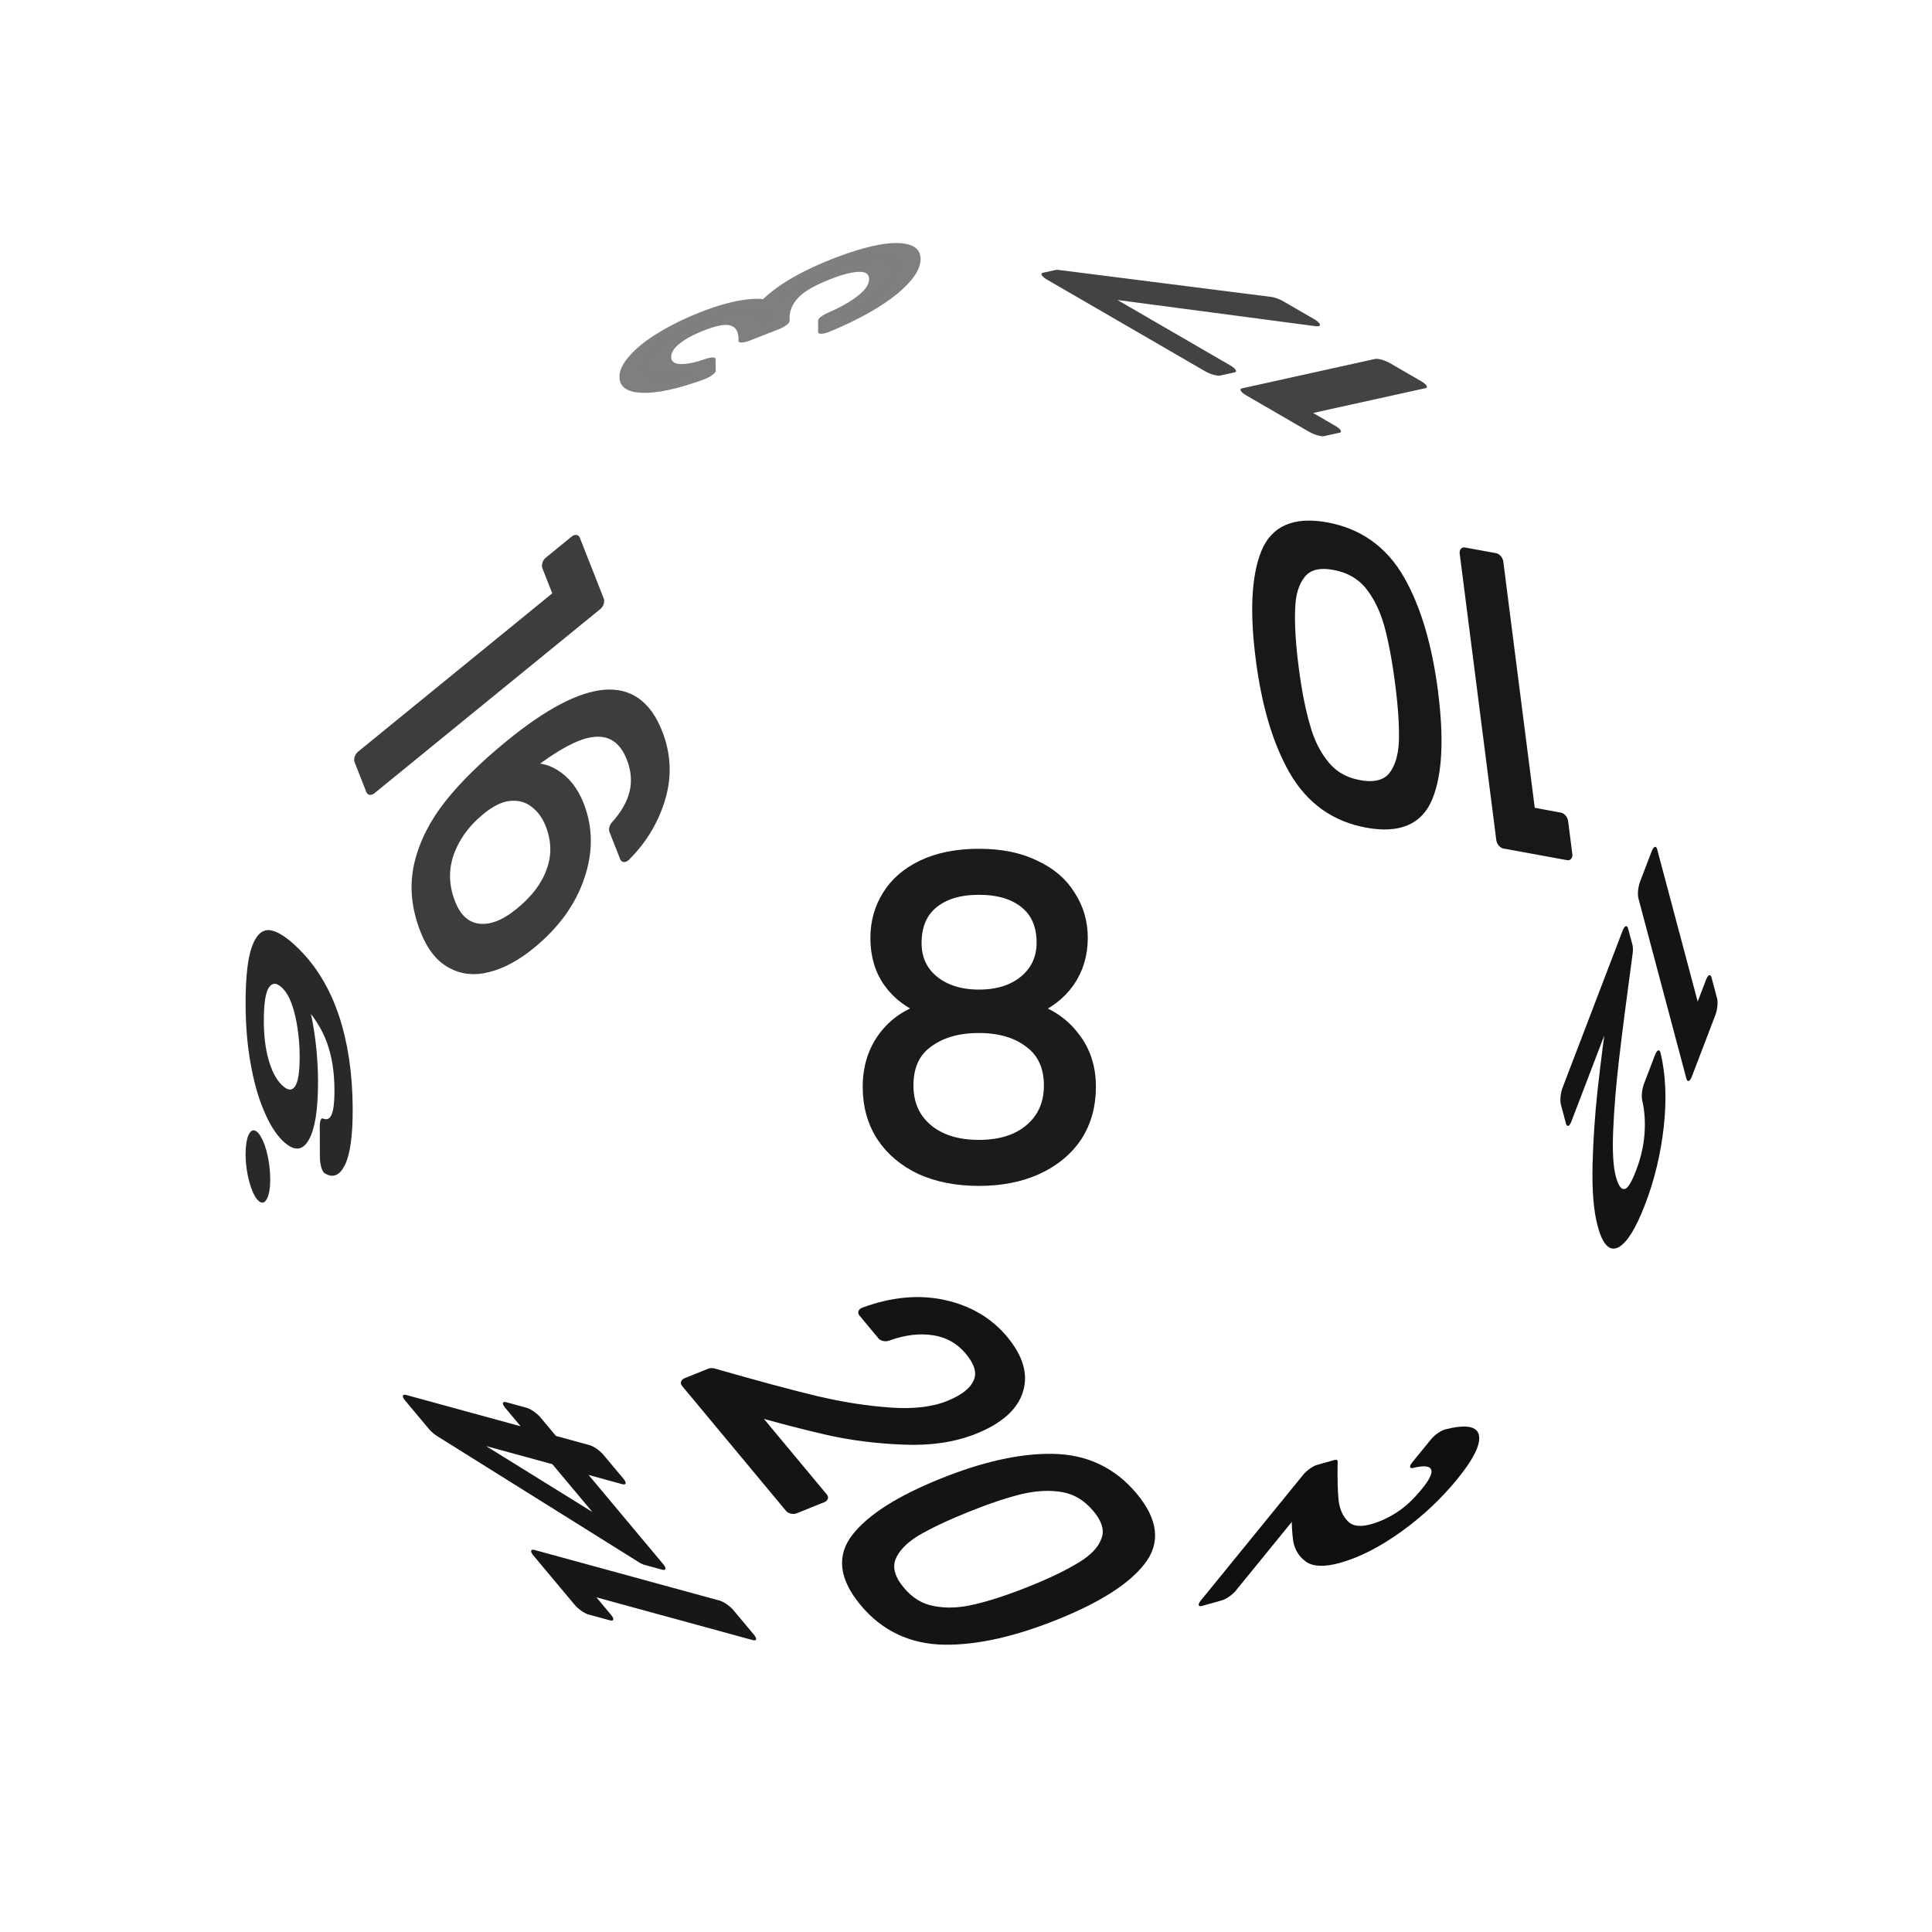 <svg xmlns="http://www.w3.org/2000/svg" viewBox="0 0 25.4 25.4" height="96" width="96"><g font-weight="400" font-family="Poppins" letter-spacing="0" word-spacing="0" text-anchor="middle" stroke-width=".176" stroke-linecap="round" stroke-linejoin="round"><g style="line-height:1.5;-inkscape-font-specification:Poppins;text-align:center"><path style="-inkscape-font-specification:Poppins;text-align:center" d="M12.186 13.268q-.316-.125-.485-.362-.17-.237-.17-.575 0-.305.153-.548.152-.248.451-.39.305-.146.734-.146.43 0 .728.147.305.14.457.39.159.242.159.547 0 .327-.175.575-.175.243-.48.362.35.107.553.378.209.265.209.643 0 .367-.18.644-.181.27-.515.423-.327.147-.756.147t-.756-.147q-.322-.152-.503-.423-.18-.277-.18-.644 0-.378.203-.649.203-.27.553-.372zm1.53-.875q0-.345-.226-.53-.226-.187-.62-.187-.39 0-.616.186-.226.186-.226.536 0 .316.232.508.237.192.61.192.377 0 .609-.192.237-.197.237-.513zm-.847 1.1q-.418 0-.683.198-.265.192-.265.581 0 .362.254.582.26.22.694.22.435 0 .689-.22.254-.22.254-.582 0-.378-.26-.575-.26-.204-.683-.204z" aria-label="8" font-size="5.644" fill="#1b1b1b" stroke="#1b1b1b"/></g><g style="line-height:1.5;-inkscape-font-specification:Poppins;text-align:center"><path style="-inkscape-font-specification:Poppins;text-align:center" d="M-365.425 116.704v-.394h.893v3.435h-.437v-3.04zm1.635 1.288q0-.817.265-1.274.266-.46.931-.46.66 0 .927.46.266.457.266 1.274 0 .831-.266 1.292-.266.46-.927.46-.665 0-.93-.46-.267-.461-.267-1.292zm1.961 0q0-.414-.057-.699-.052-.29-.223-.465-.166-.176-.485-.176-.323 0-.494.176-.166.175-.223.465-.052.285-.052.699 0 .427.052.717.057.29.223.466.171.175.494.175.319 0 .485-.175.171-.176.223-.466.057-.29.057-.717z" transform="matrix(-.935 -.171 -.14 -1.096 -304.8 76.2)" aria-label="10" font-size="4.751" fill="#181818" stroke="#181818"/></g><g style="line-height:1.5;-inkscape-font-specification:Poppins;text-align:center"><path style="-inkscape-font-specification:Poppins;text-align:center" d="M158.958-299.87v-.399h.903v3.47h-.442v-3.071zm3.586.427q-.106-.533-.658-.533-.427 0-.638.331-.211.327-.207 1.08.11-.25.365-.389.26-.144.576-.144.494 0 .787.308.298.307.298.849 0 .326-.13.586-.125.259-.384.412-.254.154-.619.154-.494 0-.773-.22-.278-.222-.388-.61-.11-.39-.11-.96 0-1.762 1.228-1.762.47 0 .739.255.269.254.317.643zm-.653.715q-.207 0-.389.086-.182.082-.297.255-.11.168-.11.412 0 .365.21.596.211.225.605.225.336 0 .533-.206.201-.211.201-.567 0-.374-.192-.585-.192-.216-.561-.216z" transform="matrix(.348 .884 -.856 .698 -304.8 76.2)" aria-label="16" font-size="4.799" fill="#3d3d3d" stroke="#3d3d3d"/></g><g style="line-height:1.5;-inkscape-font-specification:Poppins;text-align:center"><path style="-inkscape-font-specification:Poppins;text-align:center" d="M-86.34 186.95q.021-.271.21-.424.188-.153.488-.153.2 0 .344.074.147.07.22.194.077.123.077.279 0 .182-.106.315-.103.132-.27.17v.015q.19.047.302.185.112.138.112.362 0 .167-.077.303-.076.132-.229.208-.153.077-.367.077-.312 0-.512-.162-.2-.165-.223-.465h.258q.02.177.144.289.124.111.33.111.205 0 .311-.106.11-.108.11-.279 0-.22-.148-.317-.147-.097-.444-.097h-.068v-.224h.071q.27-.003.409-.088.138-.088.138-.27 0-.156-.103-.25-.1-.095-.288-.095-.182 0-.294.095-.112.094-.132.252z" transform="matrix(-.002 -.595 1.679 -.656 -304.8 76.2)" aria-label="3" font-size="2.94" fill="#7e7e7e" stroke="#7f7f7f"/></g><g style="line-height:1.5;-inkscape-font-specification:Poppins;text-align:center"><path style="-inkscape-font-specification:Poppins;text-align:center" d="M158.342 413.158v-.248h.561v2.16h-.275v-1.912zm.962 1.432v-.206l1.049-1.453h.326v1.423h.298v.236h-.298v.48h-.27v-.48zm1.118-1.375l-.804 1.139h.804z" transform="matrix(-.963 -1.151 1.126 .308 -304.8 76.2)" aria-label="14" font-size="2.989" fill="#171717" stroke="#171717"/></g><g style="line-height:1.5;-inkscape-font-specification:Poppins;text-align:center"><path style="-inkscape-font-specification:Poppins;text-align:center" d="M69.467-267.496q.589-.473.922-.774.334-.306.561-.635.232-.334.232-.653 0-.302-.148-.473-.144-.176-.469-.176-.315 0-.49.199-.172.195-.186.524h-.408q.018-.52.315-.802.297-.283.765-.283.477 0 .755.264.283.265.283.728 0 .385-.232.75-.227.362-.519.64-.292.274-.746.64h1.594v.352h-2.229zm2.716-1.372q0-.797.26-1.242.26-.45.908-.45.644 0 .904.45.26.445.26 1.242 0 .811-.26 1.26-.26.45-.904.45-.649 0-.908-.45-.26-.449-.26-1.26zm1.914 0q0-.403-.055-.681-.051-.283-.218-.454-.162-.172-.473-.172-.315 0-.482.172-.162.171-.218.454-.05.278-.05.681 0 .417.05.7.056.283.218.454.167.172.482.172.31 0 .473-.172.167-.171.218-.454.055-.283.055-.7z" transform="matrix(.614 .738 -1.015 .409 -304.8 76.2)" aria-label="20" font-size="4.635" fill="#141414" stroke="#141414"/></g><g style="line-height:1.5;-inkscape-font-specification:Poppins;text-align:center"><path style="-inkscape-font-specification:Poppins;text-align:center" d="M-373.64-430.338v-.25h.567v2.182h-.278v-1.932zm1.005 1.712q.383-.308.6-.505.218-.199.366-.413.151-.218.151-.426 0-.196-.097-.308-.093-.115-.305-.115-.205 0-.32.13-.111.127-.12.341h-.266q.012-.338.205-.522.194-.184.498-.184.311 0 .493.172.184.172.184.474 0 .25-.151.49-.148.235-.338.416-.19.178-.486.416h1.038v.23h-1.452z" transform="matrix(-.543 1.42 -.289 -1.086 -304.8 76.2)" aria-label="12" font-size="3.019" fill="#141414" stroke="#141414"/></g><g style="line-height:1.5;-inkscape-font-specification:Poppins;text-align:center"><path style="-inkscape-font-specification:Poppins;text-align:center" d="M38.491-315.188q.382-.307.599-.502.216-.199.364-.413.15-.216.15-.424 0-.195-.096-.307-.093-.114-.304-.114-.204 0-.319.13-.111.126-.12.34H38.5q.012-.338.205-.521.192-.184.496-.184.31 0 .49.172.184.171.184.472 0 .25-.15.488-.148.234-.337.415-.19.177-.485.415h1.035v.229h-1.447z" transform="matrix(-.93 1.142 -1.136 .32 -304.8 76.2)" aria-label="2" font-size="3.009" fill="#0f0f0f" stroke="#0f0f0f"/></g><g style="line-height:1.5;-inkscape-font-specification:Poppins;text-align:center"><path style="-inkscape-font-specification:Poppins;text-align:center" d="M-221.974-516.454q-.065-.325-.401-.325-.261 0-.39.202-.129.199-.126.659.068-.153.223-.238.158-.087.351-.087.302 0 .48.187.182.187.182.518 0 .2-.08.357-.075.159-.233.252-.156.094-.378.094-.302 0-.472-.135-.17-.134-.237-.372-.067-.237-.067-.585 0-1.075.75-1.075.286 0 .45.155.164.155.194.393zm-.399.436q-.125 0-.237.053-.111.05-.181.155-.068.102-.068.252 0 .222.13.363.128.137.368.137.205 0 .325-.125.123-.13.123-.346 0-.228-.117-.357-.117-.132-.343-.132zm1.207 1.195q-.076 0-.129-.053-.053-.053-.053-.129 0-.076.053-.129.053-.052.129-.052.073 0 .123.052.053.053.053.13 0 .075-.053.128-.05.053-.123.053z" transform="matrix(.006 1.67 -.601 -.599 -304.8 76.2)" aria-label="6." font-size="2.928" fill="#292929" stroke="#292929"/></g><g style="line-height:1.5;-inkscape-font-specification:Poppins;text-align:center"><path style="-inkscape-font-specification:Poppins;text-align:center" d="M-.5 385.989v-.241h.546v2.102H-.22v-1.861zm2.294-.035l-.809 1.896H.718l.82-1.87H.415v-.227h1.379z" transform="matrix(-1.499 -.869 .833 -.184 -304.8 76.2)" aria-label="17" font-size="2.908" fill="#434343" stroke="#434343"/></g></g></svg>